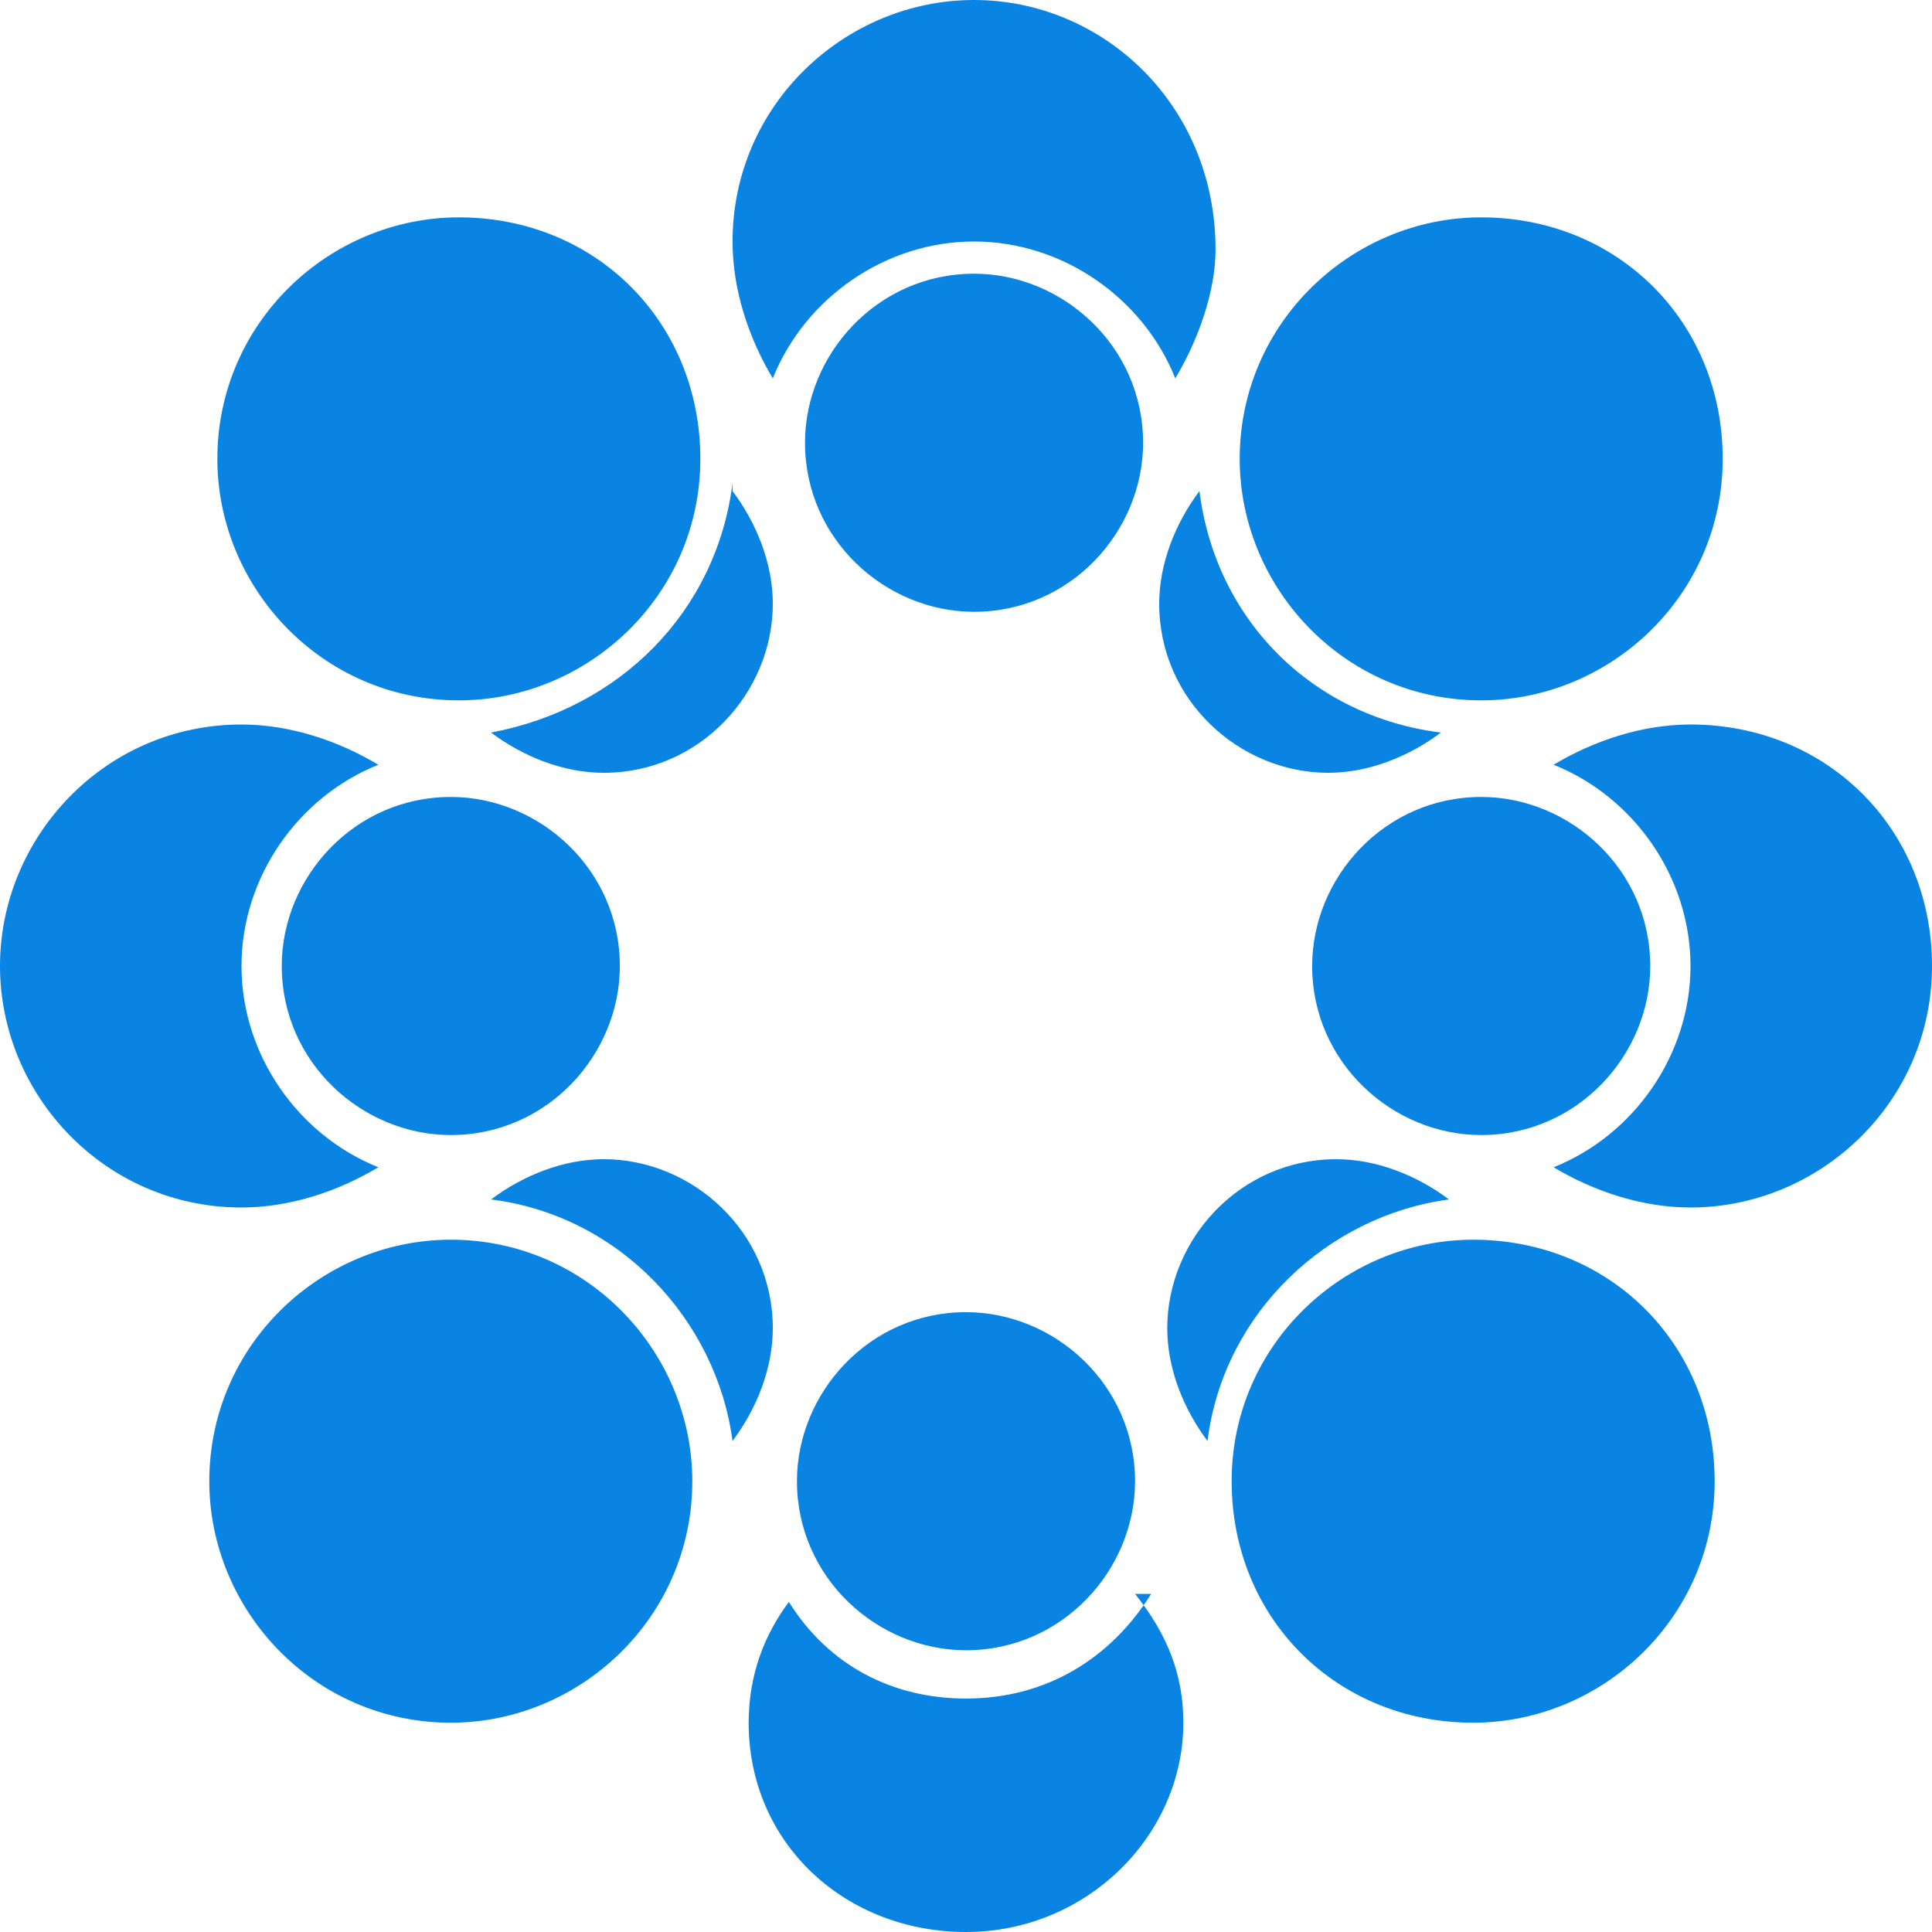 <?xml version="1.0" encoding="UTF-8"?>
<svg id="Layer_1" data-name="Layer 1" xmlns="http://www.w3.org/2000/svg" version="1.1" viewBox="0 0 24 24">
  <defs>
    <style>
      .cls-1 {
        fill: #0984e3;
        stroke-width: 0px;
      }
    </style>
  </defs>
  <path class="cls-1" d="M12.1,0c-1.6,0-3,1.3-3,3,0,0,0,0,0,0,0,.6.2,1.2.5,1.7.4-1,1.4-1.7,2.5-1.7,1.1,0,2.1.7,2.5,1.7.3-.5.5-1.1.5-1.6C15.1,1.3,13.7,0,12.1,0c0,0,0,0,0,0ZM5.7,2.7c-1.6,0-3,1.3-3,3h0c0,1.6,1.3,3,3,3h0c1.6,0,3-1.3,3-3h0c0-1.7-1.3-3-3-3,0,0,0,0,0,0ZM18.4,2.7c-1.6,0-3,1.3-3,3h0c0,1.6,1.3,3,3,3h0c1.6,0,3-1.3,3-3h0c0-1.7-1.3-3-3-3,0,0,0,0,0,0ZM12.1,3.4c-1.2,0-2.1,1-2.1,2.1,0,1.2,1,2.1,2.1,2.1,1.2,0,2.1-1,2.1-2.1h0c0-1.2-1-2.1-2.1-2.1h0ZM9.1,6c-.2,1.6-1.4,2.8-3,3.1.4.3.9.5,1.4.5,1.2,0,2.1-1,2.1-2.1,0,0,0,0,0,0,0-.5-.2-1-.5-1.4h0ZM14.9,6.1c-.3.4-.5.9-.5,1.4,0,1.2,1,2.1,2.1,2.1.5,0,1-.2,1.4-.5-1.6-.2-2.8-1.4-3-3ZM3,9C1.3,9,0,10.4,0,12c0,0,0,0,0,0,0,1.6,1.3,3,3,3h0c.6,0,1.2-.2,1.7-.5-1-.4-1.7-1.4-1.7-2.5,0-1.1.7-2.1,1.7-2.5-.5-.3-1.1-.5-1.7-.5ZM21,9c-.6,0-1.2.2-1.7.5,1,.4,1.7,1.4,1.7,2.5,0,1.1-.7,2.1-1.7,2.5.5.3,1.1.5,1.7.5,1.6,0,3-1.3,3-3s-1.3-3-3-3h0ZM5.6,9.9c-1.2,0-2.1,1-2.1,2.1,0,1.2,1,2.1,2.1,2.1,1.2,0,2.1-1,2.1-2.1,0-1.2-1-2.1-2.1-2.1ZM18.4,9.9c-1.2,0-2.1,1-2.1,2.1,0,1.2,1,2.1,2.1,2.1,1.2,0,2.1-1,2.1-2.1,0-1.2-1-2.1-2.1-2.1h0ZM7.5,14.4c-.5,0-1,.2-1.4.5,1.6.2,2.8,1.5,3,3,.3-.4.5-.9.5-1.4,0-1.2-1-2.1-2.1-2.1ZM16.6,14.4c-1.2,0-2.1,1-2.1,2.1,0,.5.2,1,.5,1.4.2-1.6,1.5-2.8,3-3-.4-.3-.9-.5-1.4-.5h0ZM5.6,15.4c-1.6,0-3,1.3-3,3s0,0,0,0c0,1.6,1.3,3,3,3h0c1.6,0,3-1.3,3-3,0,0,0,0,0,0,0-1.6-1.3-3-3-3,0,0,0,0,0,0ZM18.3,15.4c-1.6,0-3,1.3-3,3h0c0,1.7,1.3,3,3,3h0c1.6,0,3-1.3,3-3h0c0-1.7-1.3-3-3-3h0ZM12,16.3c-1.2,0-2.1,1-2.1,2.1,0,1.2,1,2.1,2.1,2.1,1.2,0,2.1-1,2.1-2.1,0-1.2-1-2.1-2.1-2.1h0ZM14.3,19.8c-.5.8-1.3,1.3-2.3,1.3-.9,0-1.7-.4-2.2-1.2-.3.4-.5.9-.5,1.5,0,1.5,1.2,2.6,2.7,2.6h0c1.5,0,2.7-1.2,2.7-2.6h0c0-.6-.2-1.1-.6-1.6h0Z"/>
</svg>